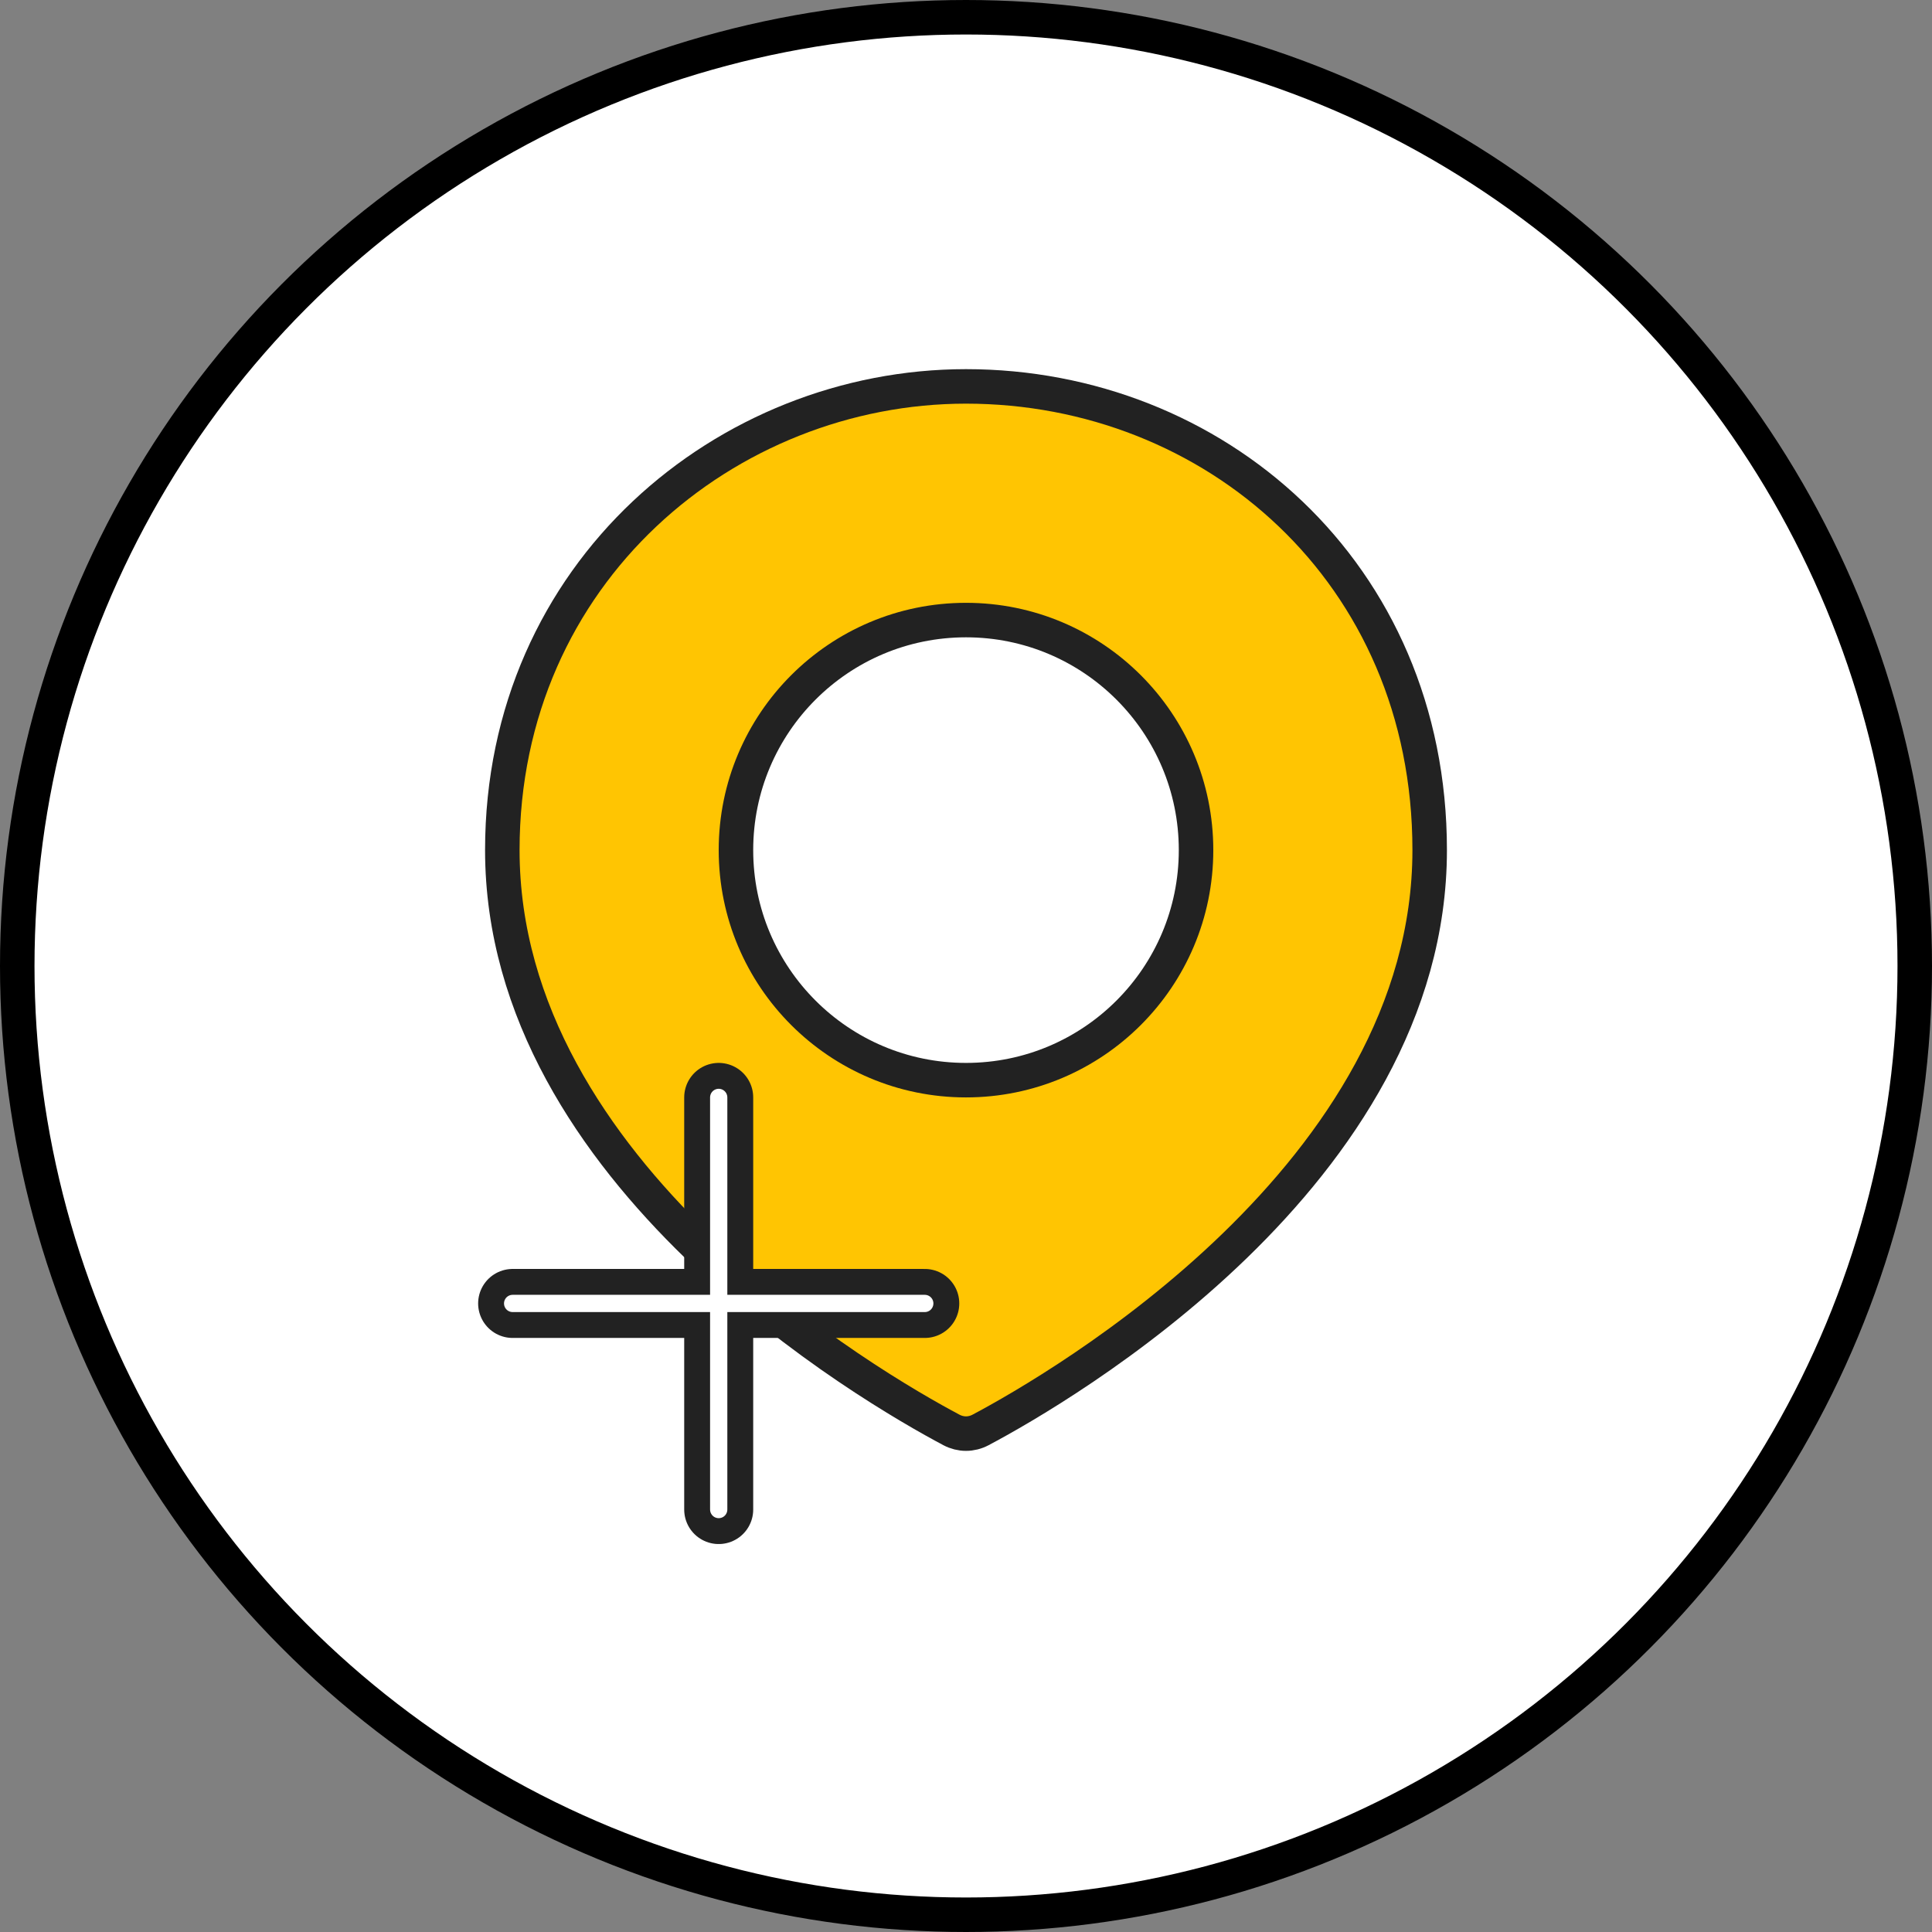 <svg width="56" height="56" viewBox="0 0 56 56" fill="none" xmlns="http://www.w3.org/2000/svg">
<rect x="0" y="0" width="56" height="56" fill="#808080" stroke="none"/>
<circle cx="28" cy="28" r="27.5" fill="white" stroke="black"/>
<path d="M41.44 24.64C41.44 34.035 30.705 40.235 28.423 41.447C28.153 41.59 27.847 41.59 27.577 41.447C25.295 40.235 14.56 34.035 14.56 24.64C14.56 16.576 21.072 11.2 28 11.2C35.168 11.2 41.44 16.576 41.44 24.64Z" fill="#FFC502" stroke="#222222"/>
<path d="M20.832 31.809L20.832 43.755" stroke="#222222" stroke-width="2" stroke-linecap="round"/>
<path d="M26.805 37.781L14.859 37.781" stroke="#222222" stroke-width="2" stroke-linecap="round"/>
<path d="M26.805 37.781L14.859 37.781" stroke="white" stroke-width="0.5" stroke-linecap="round"/>
<path d="M20.832 31.809L20.832 43.755" stroke="white" stroke-width="0.5" stroke-linecap="round"/>
<path d="M34.668 24.641C34.668 28.323 31.683 31.309 28 31.309C24.317 31.309 21.332 28.323 21.332 24.641C21.332 20.958 24.317 17.973 28 17.973C31.683 17.973 34.668 20.958 34.668 24.641Z" fill="white" stroke="#222222"/>
</svg>
